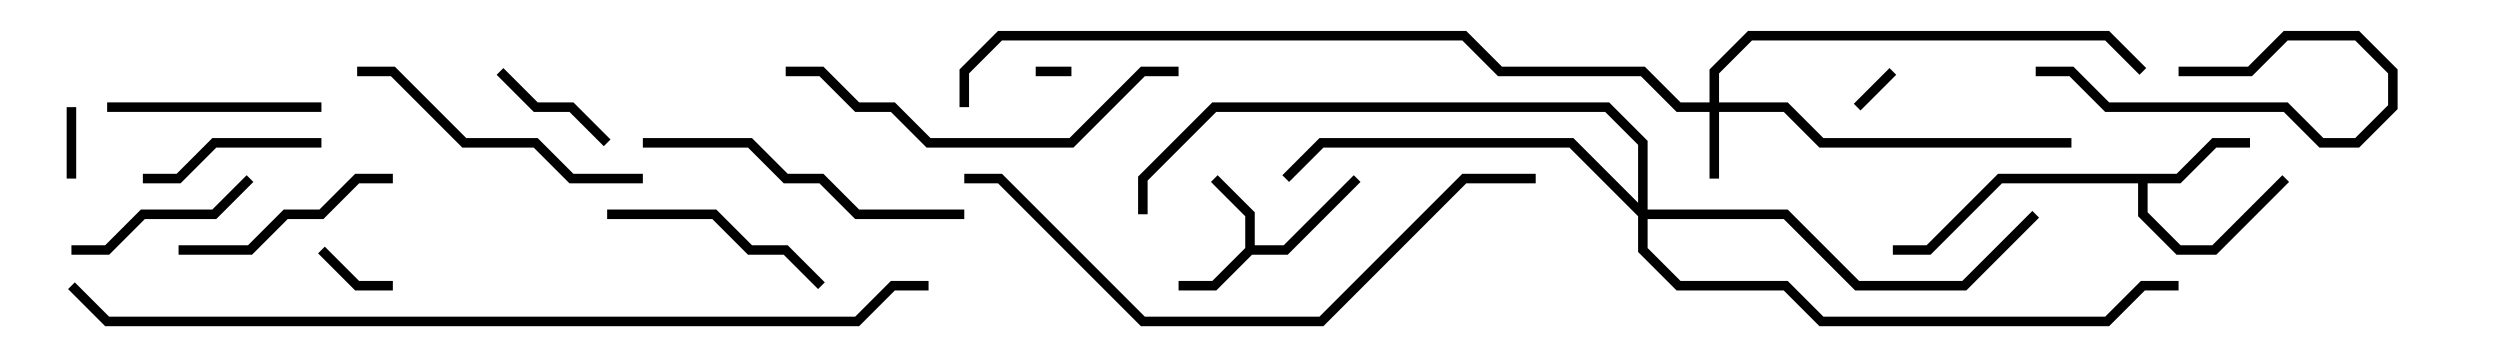 <svg version="1.1" width="105" height="15" xmlns="http://www.w3.org/2000/svg"><path d="M52.3,10.417L52.3,9.083L50.859,7.641L51.141,7.359L52.7,8.917L52.7,10.3L53.917,10.3L56.859,7.359L57.141,7.641L54.083,10.7L52.583,10.7L51.083,12.2L49.5,12.2L49.5,11.8L50.917,11.8z" stroke="none"/><path d="M91.417,7.3L92.917,5.8L94.5,5.8L94.5,6.2L93.083,6.2L91.583,7.7L90.2,7.7L90.2,8.917L91.583,10.3L92.917,10.3L95.859,7.359L96.141,7.641L93.083,10.7L91.417,10.7L89.8,9.083L89.8,7.7L84.083,7.7L81.083,10.7L79.5,10.7L79.5,10.3L80.917,10.3L83.917,7.3z" stroke="none"/><path d="M71.8,4.3L71.8,2.917L73.417,1.3L88.583,1.3L90.141,2.859L89.859,3.141L88.417,1.7L73.583,1.7L72.2,3.083L72.2,4.3L75.083,4.3L76.583,5.8L87,5.8L87,6.2L76.417,6.2L74.917,4.7L72.2,4.7L72.2,7.5L71.8,7.5L71.8,4.7L70.417,4.7L68.917,3.2L62.917,3.2L61.417,1.7L42.083,1.7L40.7,3.083L40.7,4.5L40.3,4.5L40.3,2.917L41.917,1.3L61.583,1.3L63.083,2.8L69.083,2.8L70.583,4.3z" stroke="none"/><path d="M68.8,8.517L68.8,6.083L67.417,4.7L51.083,4.7L48.2,7.583L48.2,9L47.8,9L47.8,7.417L50.917,4.3L67.583,4.3L69.2,5.917L69.2,8.8L75.083,8.8L78.083,11.8L82.417,11.8L85.359,8.859L85.641,9.141L82.583,12.2L77.917,12.2L74.917,9.2L69.2,9.2L69.2,10.417L70.583,11.8L75.083,11.8L76.583,13.3L88.417,13.3L89.917,11.8L91.5,11.8L91.5,12.2L90.083,12.2L88.583,13.7L76.417,13.7L74.917,12.2L70.417,12.2L68.8,10.583L68.8,9.083L65.917,6.2L55.583,6.2L54.141,7.641L53.859,7.359L55.417,5.8L66.083,5.8z" stroke="none"/><path d="M45,2.8L45,3.2L43.5,3.2L43.5,2.8z" stroke="none"/><path d="M79.359,2.859L79.641,3.141L78.141,4.641L77.859,4.359z" stroke="none"/><path d="M2.8,4.5L3.2,4.5L3.2,7.5L2.8,7.5z" stroke="none"/><path d="M13.359,10.641L13.641,10.359L15.083,11.8L16.5,11.8L16.5,12.2L14.917,12.2z" stroke="none"/><path d="M20.859,3.141L21.141,2.859L22.583,4.3L24.083,4.3L25.641,5.859L25.359,6.141L23.917,4.7L22.417,4.7z" stroke="none"/><path d="M85.5,3.2L85.5,2.8L87.083,2.8L88.583,4.3L96.083,4.3L97.583,5.8L98.917,5.8L100.3,4.417L100.3,3.083L98.917,1.7L96.083,1.7L94.583,3.2L91.5,3.2L91.5,2.8L94.417,2.8L95.917,1.3L99.083,1.3L100.7,2.917L100.7,4.583L99.083,6.2L97.417,6.2L95.917,4.7L88.417,4.7L86.917,3.2z" stroke="none"/><path d="M13.5,5.8L13.5,6.2L9.083,6.2L7.583,7.7L6,7.7L6,7.3L7.417,7.3L8.917,5.8z" stroke="none"/><path d="M3,10.7L3,10.3L4.417,10.3L5.917,8.8L8.917,8.8L10.359,7.359L10.641,7.641L9.083,9.2L6.083,9.2L4.583,10.7z" stroke="none"/><path d="M4.5,4.7L4.5,4.3L13.5,4.3L13.5,4.7z" stroke="none"/><path d="M25.5,9.2L25.5,8.8L30.083,8.8L31.583,10.3L33.083,10.3L34.641,11.859L34.359,12.141L32.917,10.7L31.417,10.7L29.917,9.2z" stroke="none"/><path d="M7.5,10.7L7.5,10.3L10.417,10.3L11.917,8.8L13.417,8.8L14.917,7.3L16.5,7.3L16.5,7.7L15.083,7.7L13.583,9.2L12.083,9.2L10.583,10.7z" stroke="none"/><path d="M15,3.2L15,2.8L16.583,2.8L19.583,5.8L22.583,5.8L24.083,7.3L27,7.3L27,7.7L23.917,7.7L22.417,6.2L19.417,6.2L16.417,3.2z" stroke="none"/><path d="M27,6.2L27,5.8L31.583,5.8L33.083,7.3L34.583,7.3L36.083,8.8L40.5,8.8L40.5,9.2L35.917,9.2L34.417,7.7L32.917,7.7L31.417,6.2z" stroke="none"/><path d="M33,3.2L33,2.8L34.583,2.8L36.083,4.3L37.583,4.3L39.083,5.8L44.917,5.8L47.917,2.8L49.5,2.8L49.5,3.2L48.083,3.2L45.083,6.2L38.917,6.2L37.417,4.7L35.917,4.7L34.417,3.2z" stroke="none"/><path d="M40.5,7.7L40.5,7.3L42.083,7.3L48.083,13.3L55.417,13.3L61.417,7.3L64.5,7.3L64.5,7.7L61.583,7.7L55.583,13.7L47.917,13.7L41.917,7.7z" stroke="none"/><path d="M39,11.8L39,12.2L37.583,12.2L36.083,13.7L4.417,13.7L2.859,12.141L3.141,11.859L4.583,13.3L35.917,13.3L37.417,11.8z" stroke="none"/></svg>